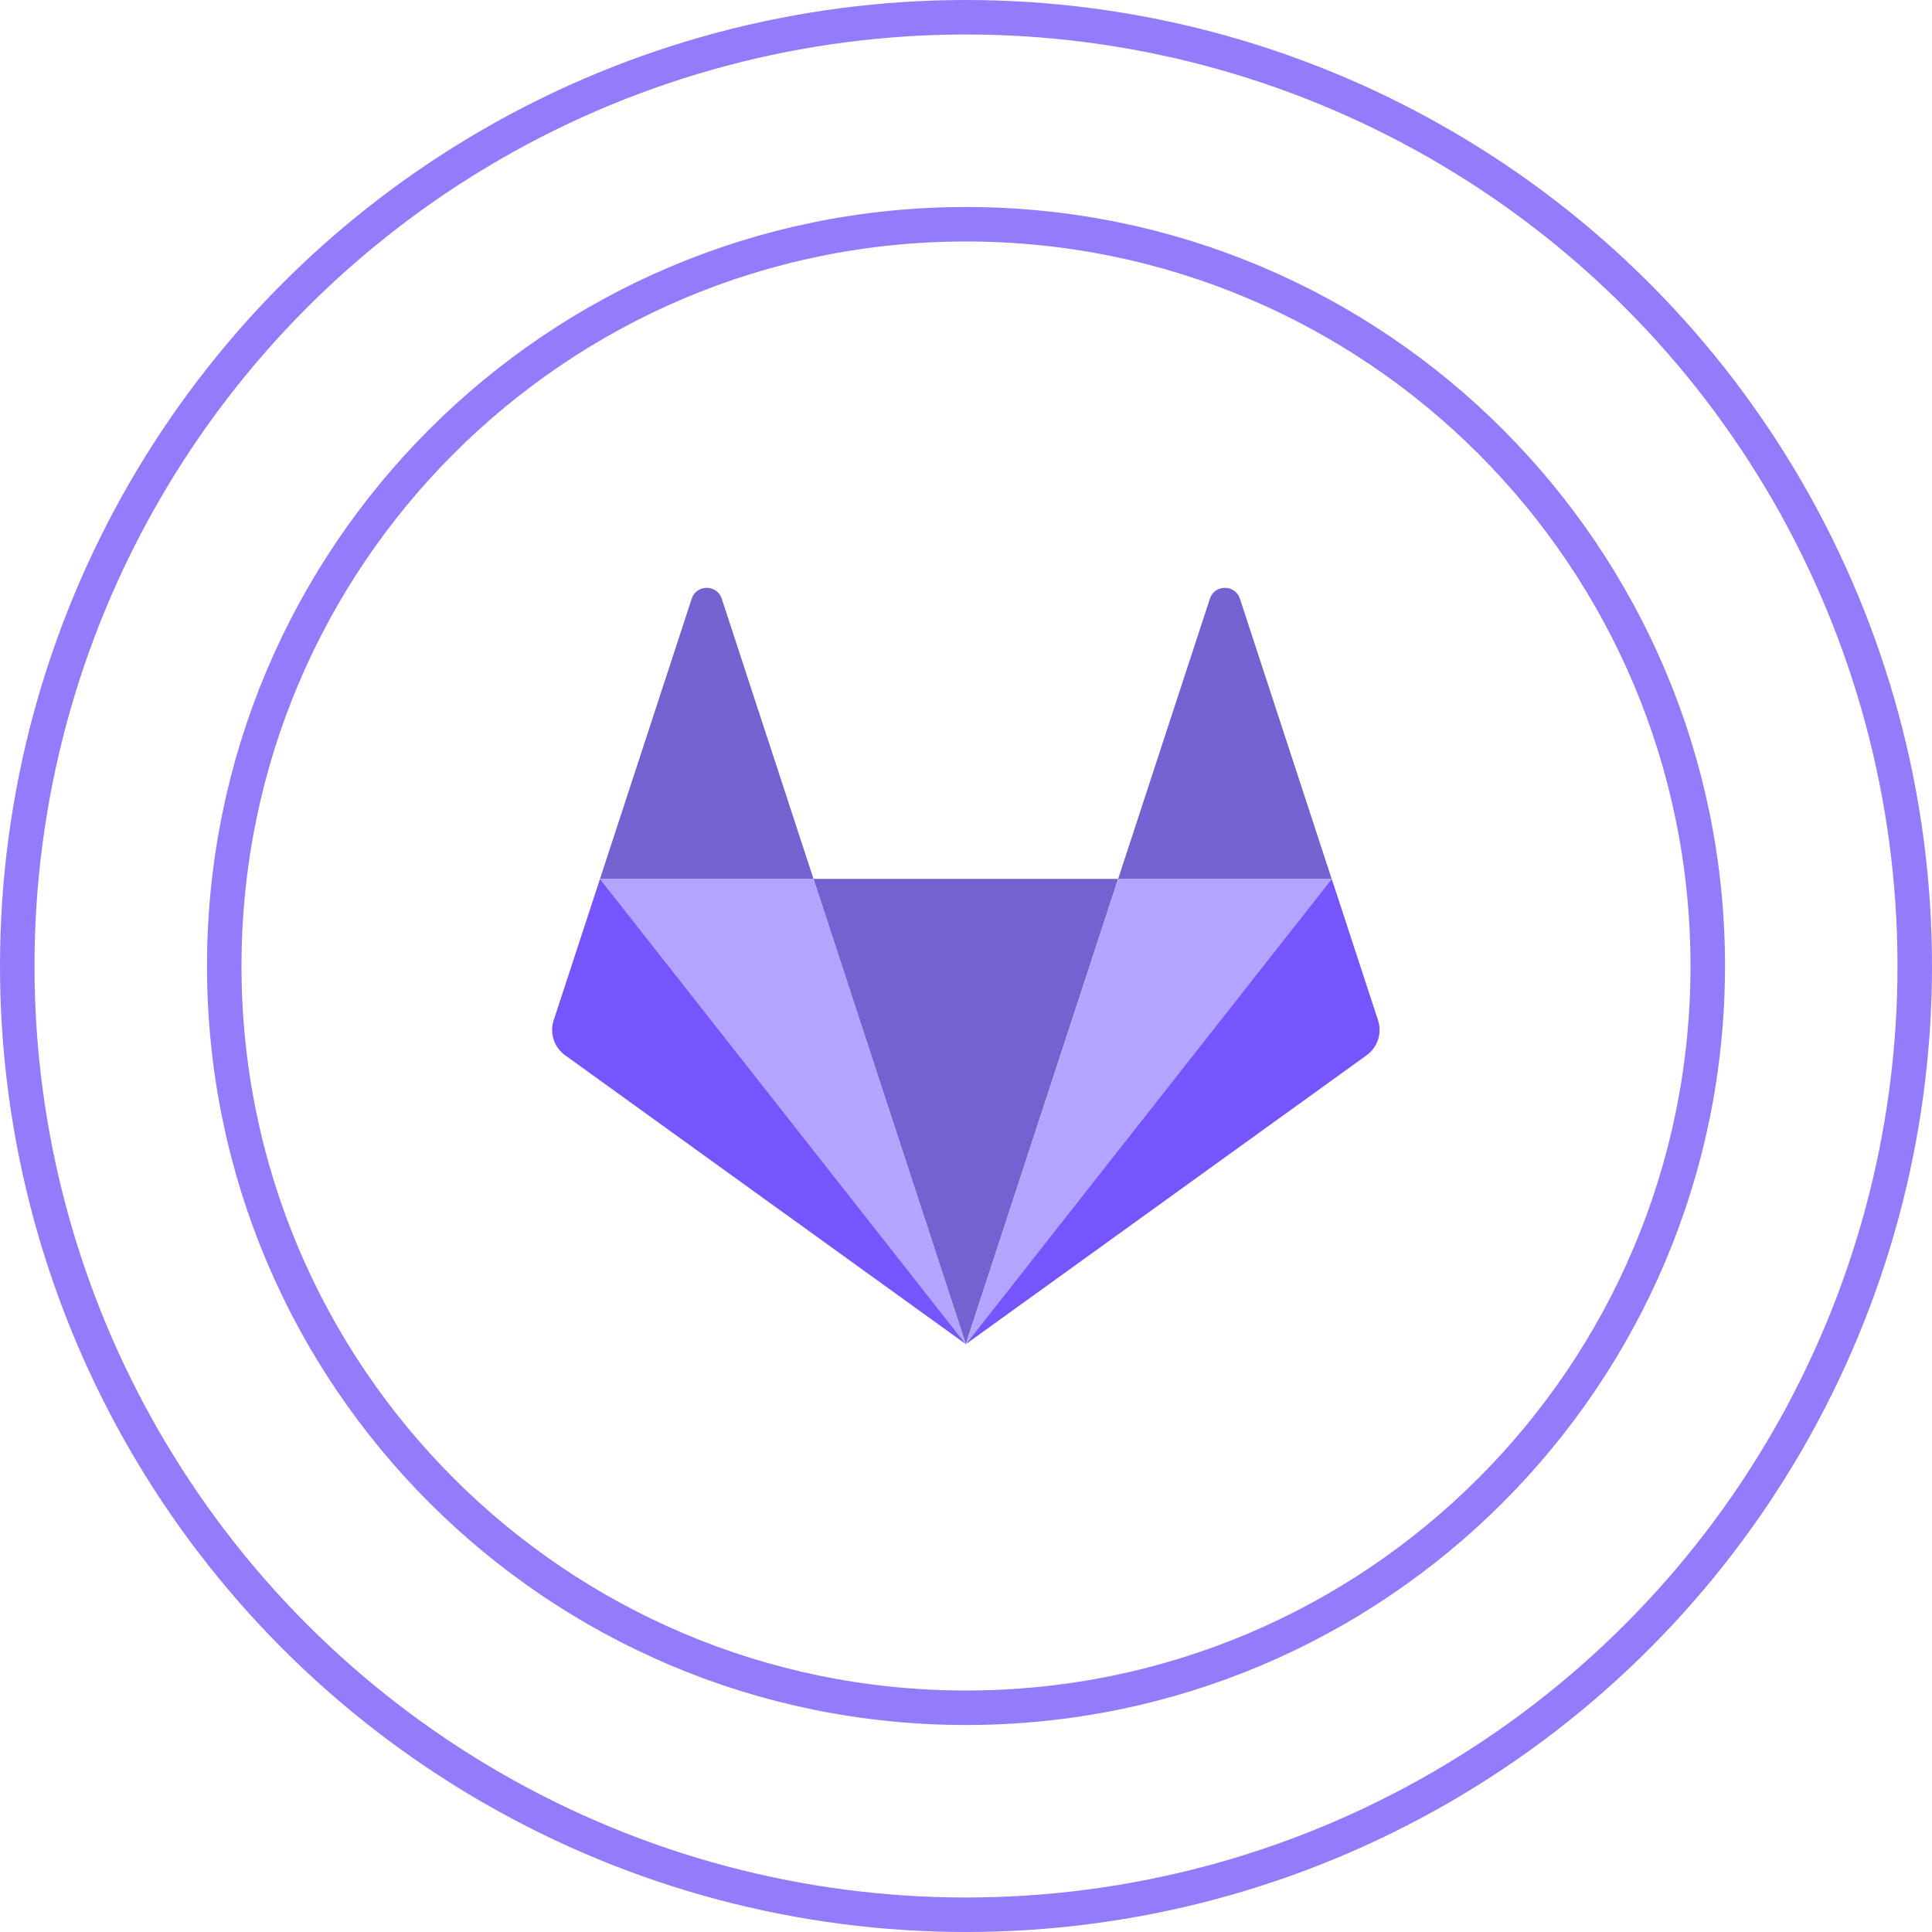 <svg width="56" height="56" viewBox="0 0 56 56" fill="none" xmlns="http://www.w3.org/2000/svg">
<circle cx="28" cy="28" r="27.5" stroke="#947BFB"/>
<path d="M49.5 28C49.5 39.874 39.874 49.5 28 49.5C16.126 49.5 6.5 39.874 6.5 28C6.5 16.126 16.126 6.5 28 6.5C39.874 6.5 49.5 16.126 49.5 28Z" stroke="#947BFB"/>
<path fill-rule="evenodd" clip-rule="evenodd" d="M27.994 38.961L32.41 25.475H23.578L27.994 38.961Z" fill="#7362CF"/>
<path fill-rule="evenodd" clip-rule="evenodd" d="M27.996 38.961L23.58 25.475H17.391L27.996 38.961Z" fill="#B3A4FF"/>
<path fill-rule="evenodd" clip-rule="evenodd" d="M17.391 25.475L16.049 29.573C15.926 29.947 16.06 30.357 16.381 30.588L27.996 38.961L17.391 25.475Z" fill="#7655FF"/>
<path fill-rule="evenodd" clip-rule="evenodd" d="M17.391 25.475H23.58L20.92 17.352C20.783 16.934 20.187 16.935 20.05 17.352L17.391 25.475Z" fill="#7362CF"/>
<path fill-rule="evenodd" clip-rule="evenodd" d="M27.996 38.961L32.412 25.475H38.601L27.996 38.961Z" fill="#B3A4FF"/>
<path fill-rule="evenodd" clip-rule="evenodd" d="M38.601 25.475L39.943 29.573C40.065 29.947 39.931 30.357 39.611 30.588L27.996 38.961L38.601 25.475Z" fill="#7655FF"/>
<path fill-rule="evenodd" clip-rule="evenodd" d="M38.599 25.475H32.41L35.07 17.352C35.207 16.934 35.803 16.935 35.939 17.352L38.599 25.475Z" fill="#7362CF"/>
</svg>
